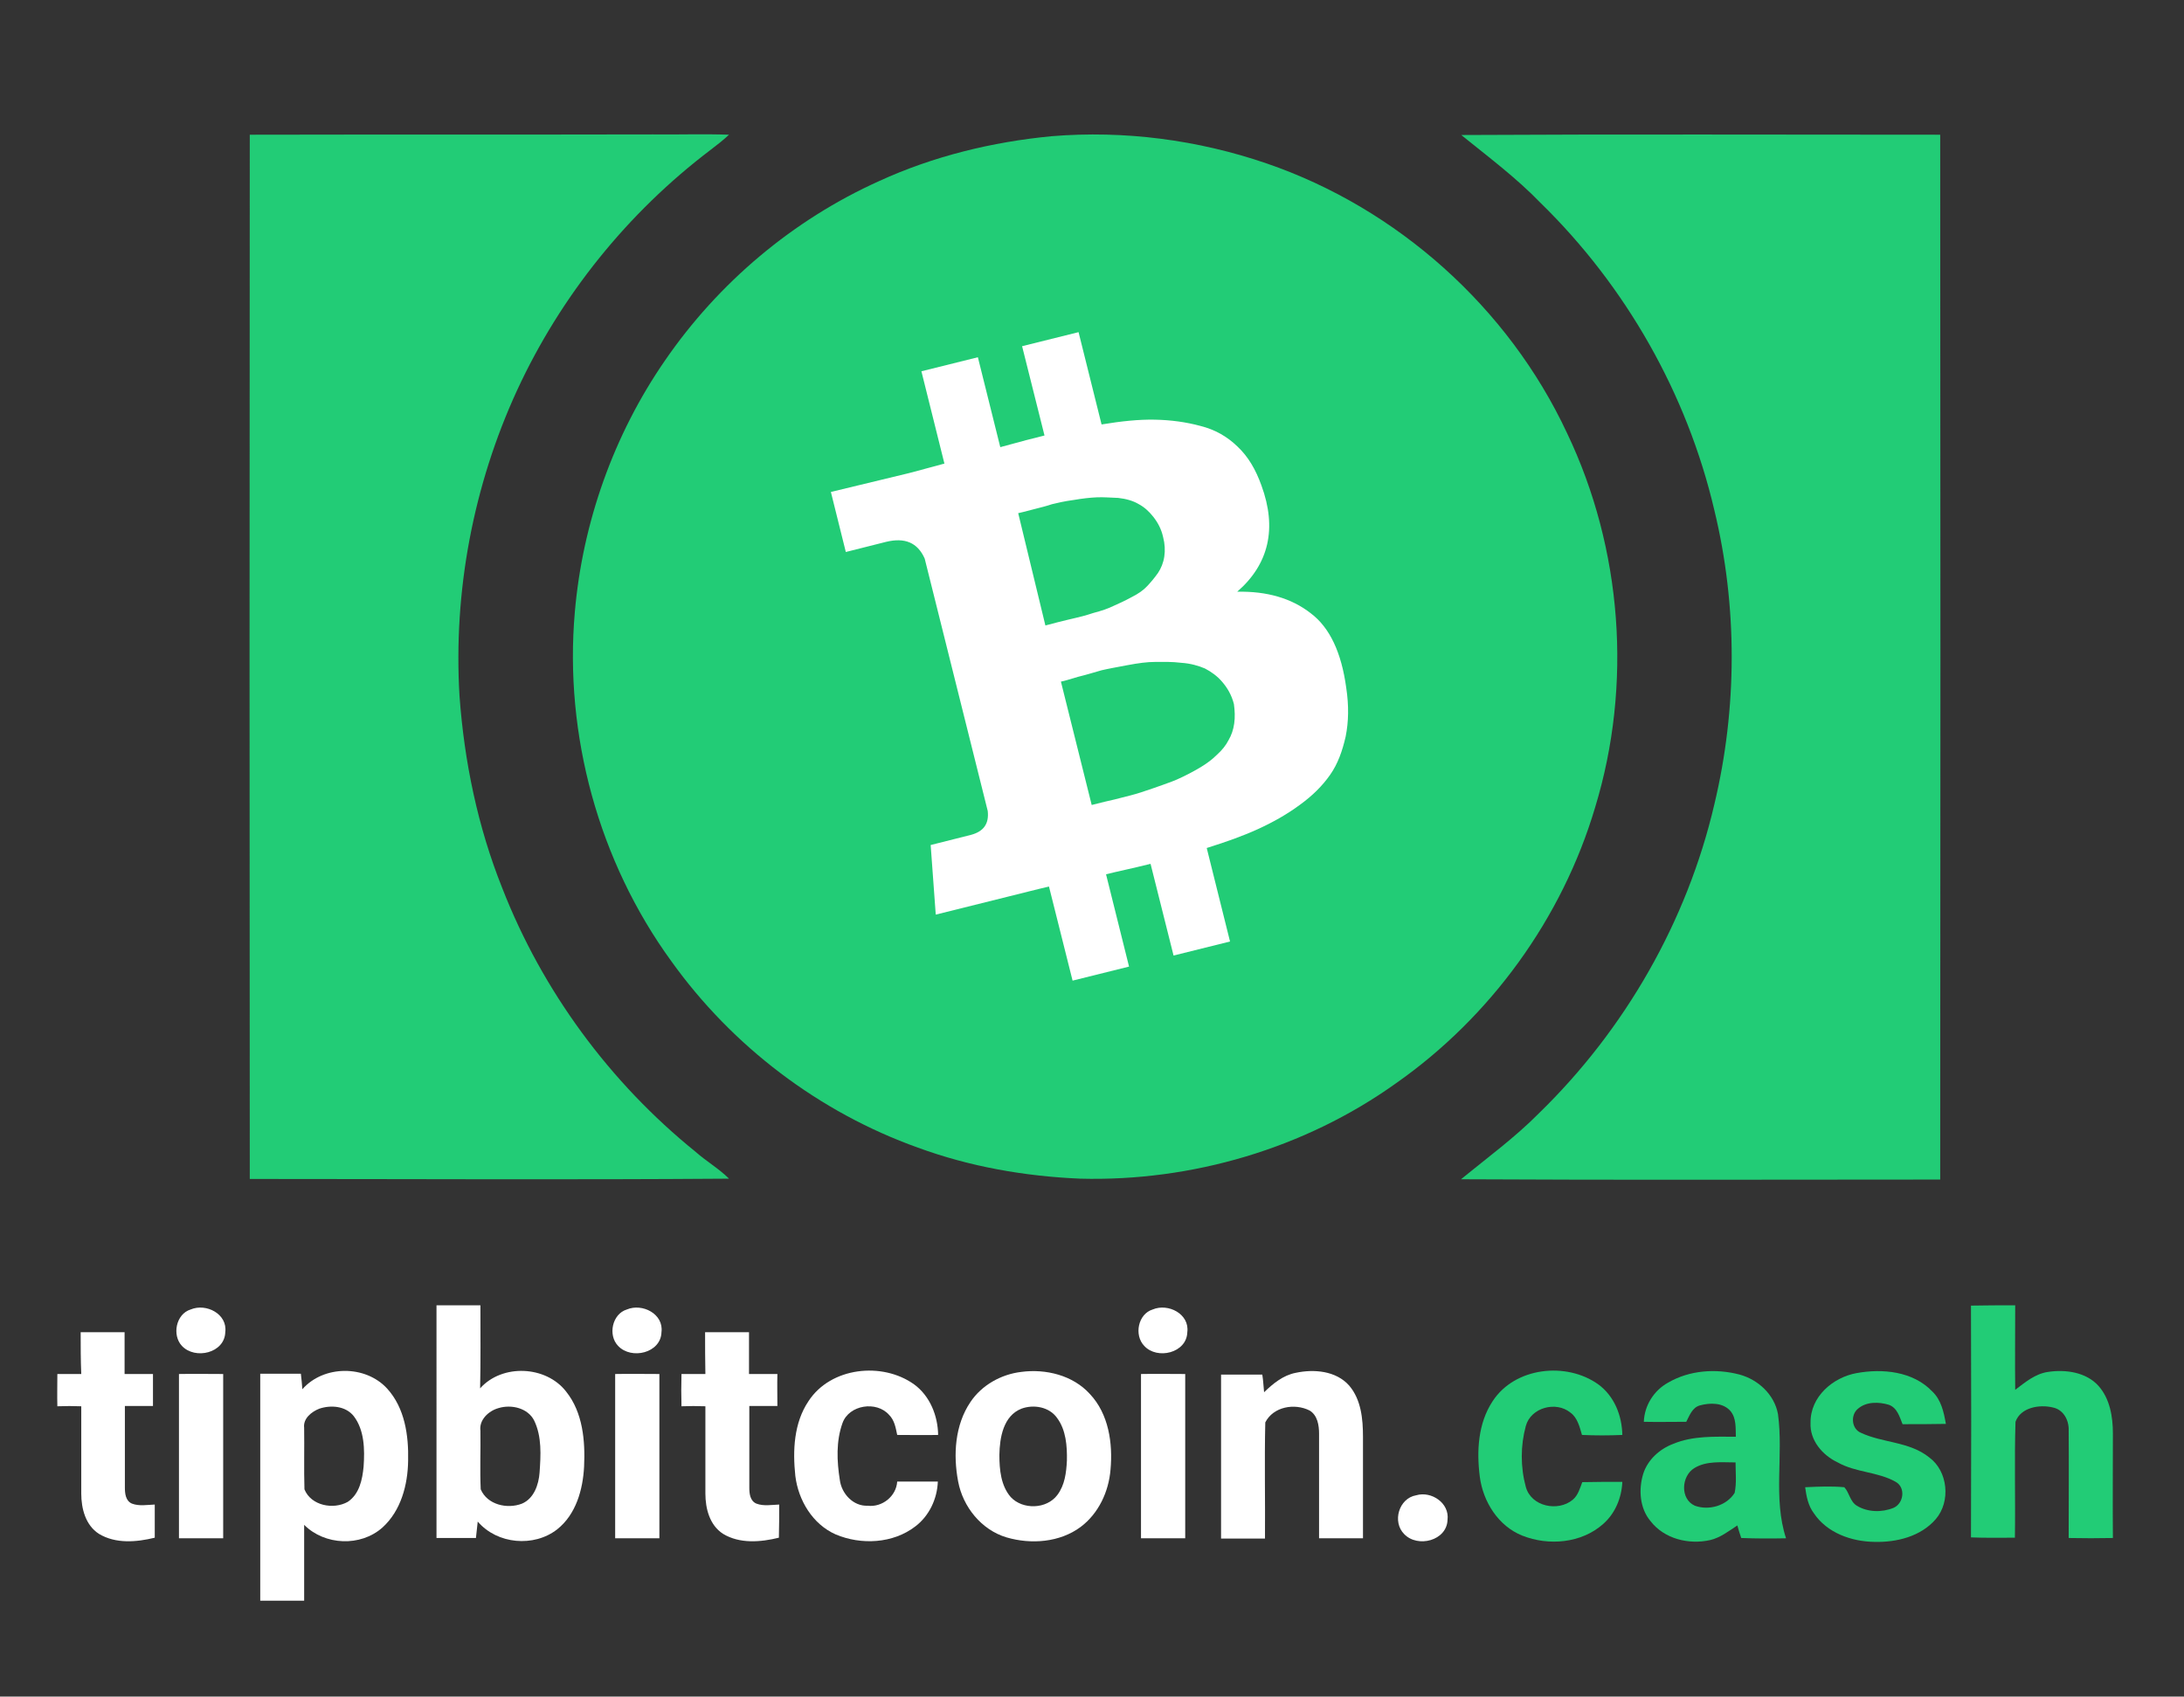 <?xml version="1.0" encoding="utf-8"?>
<!-- Generator: Adobe Illustrator 21.0.0, SVG Export Plug-In . SVG Version: 6.00 Build 0)  -->
<svg version="1.1" xmlns="http://www.w3.org/2000/svg" xmlns:xlink="http://www.w3.org/1999/xlink" x="0px" y="0px"
	 viewBox="0 0 731 568" style="enable-background:new 0 0 731 568;" xml:space="preserve">
<rect x="0" y="0" width="731" height="568" fill="#333333" stroke="none"/>
<style type="text/css">
	.st0{fill:#22CC76;}
	.st1{display:none;fill:#1F1F1F;}
	.st2{display:none;}
	.st3{display:inline;}
	.st4{fill:#FFFFFF;}
	.st5{display:inline;fill:#FFFFFF;}
</style>
<g id="Layer_1">
	<g id="Layer_1_1_">
		<g>
			<path class="st0" d="M83.6,45.1c45-0.1,89.9,0,134.9-0.1c8.5,0.1,17-0.2,25.5,0.1c-1.9,1.8-4.1,3.5-6.2,5.1
				c-27.7,21-50.1,48.8-64.7,80.4c-14.7,31.9-21.4,67.4-19.3,102.4c1.6,22,6.1,43.8,14.3,64.3c13.4,34.4,36,65.1,64.7,88.3
				c3.6,3.2,7.8,5.6,11.2,9c-53.5,0.4-106.9,0.1-160.4,0.1C83.5,278.3,83.5,161.7,83.6,45.1z"/>
			<g>
				<path class="st0" d="M352,45.6c24.2-2,48.9,1.2,71.9,9.1c43.8,15,81,48.3,100.6,90.3c18.5,38.7,21.9,84.3,9.4,125.3
					c-11,37.1-35,70.2-66.7,92.4c-30.5,21.8-68.3,32.9-105.7,31.9c-18.5-0.8-36.9-4-54.3-10.4c-33-11.8-62.1-33.9-82.5-62.4
					c-24.3-33.4-35.9-75.8-32.3-116.9c2.6-30,13-59.3,30.1-84.1c17.9-26.1,42.9-47.2,71.8-60.2C312.4,52.3,332.1,47.5,352,45.6z"/>
			</g>
			<path class="st0" d="M489.1,45.2c53.4-0.3,106.9-0.1,160.3-0.1c0.1,116.6,0.1,233.2,0,349.8c-53.5,0-106.9,0.2-160.4-0.1
				c8.8-7.2,18.1-14,26.1-22.1c28.8-28,49.6-64.3,58.7-103.4c7.7-32.2,7.8-66.3,0-98.5c-9.1-38.9-29.6-75-58.2-102.9
				C507.5,59.5,498.1,52.5,489.1,45.2z"/>
			<path class="st1" d="M348.9,168.4c5.9-0.9,11.5-3.8,17.5-3.5c6.4-0.3,13.5,1.2,17.8,6.2c6.1,5.2,6.9,15.2,1.9,21.5
				c-3.8,6.6-11.1,10.1-18.1,11.9c-6.5,1.2-12.7,3.7-19.3,4.6c-3.5-12.7-6.4-25.6-10.2-38.2C342,170.1,345.5,169.6,348.9,168.4z"/>
			<path class="st1" d="M353.3,228.1c9.6-3.3,19.6-5.2,29.4-7.9c4.8-0.3,9.9-0.8,14.4,1.1c5.5,1.7,11.3,4.7,13.7,10.3
				c3.8,7,1.1,16-4.6,21.1c-7.3,8.4-18.7,10.5-29,13c-4.5,1.2-9,2.3-13.5,3.4C360.9,255.3,357,241.7,353.3,228.1z"/>
			<path class="st0" d="M659.7,437.1c4.9-0.1,9.8-0.1,14.8-0.1c0,9.4-0.1,18.9,0,28.3c3.3-2.5,6.7-5.4,11-6
				c5.9-0.9,12.8,0.1,16.9,4.7c3.8,4.3,4.8,10.3,4.8,15.9c0,11.7-0.1,23.3,0,35c-4.9,0.1-9.8,0.1-14.8,0c0-12,0.1-24,0-36.1
				c0.1-3.4-1.8-6.9-5.3-7.6c-4.5-1.1-10.8,0-12.5,4.8c-0.4,12.9,0,25.9-0.2,38.8c-4.9,0-9.8,0.1-14.7-0.1
				C659.8,489,659.8,463,659.7,437.1z"/>
			<path class="st0" d="M499.6,469.1c7.4-11.4,24.7-13.3,35.4-5.6c5.3,3.9,7.9,10.4,8,16.9c-4.5,0.2-9,0.2-13.5,0
				c-0.8-2.7-1.5-5.8-3.9-7.5c-4.8-3.9-13.2-1.7-14.9,4.5c-1.8,6.6-1.8,13.8,0,20.4c1.8,6.6,10.8,8.4,15.7,4.3
				c1.8-1.5,2.4-3.8,3.2-5.9c4.5-0.1,8.9-0.1,13.4-0.1c-0.2,5.3-2.4,10.6-6.4,14.1c-7.3,6.5-18.3,7.4-27.1,3.9
				c-8-3.2-13.1-11.3-14.2-19.7C494.2,485.8,494.7,476.5,499.6,469.1z"/>
			<g>
				<path class="st0" d="M558.3,462.9c7.2-4.2,16.1-4.8,24-2.7c6.2,1.7,11.6,6.7,12.8,13.2c1.9,13.8-1.7,28.2,2.7,41.6
					c-5,0.1-10,0.1-15-0.1c-0.5-1.4-0.9-2.8-1.3-4.2c-2.9,1.9-5.7,4.1-9.1,4.9c-7.2,1.6-15.4-0.4-20-6.4c-3.6-4.3-4-10.6-2.4-15.8
					c1.5-4.7,5.5-8.3,10-10c6.7-2.8,14-2.4,21-2.4c-0.1-2.9,0.2-6.2-1.8-8.6c-2.5-2.9-6.9-2.8-10.2-1.9c-2.6,0.7-3.5,3.4-4.6,5.5
					c-4.8,0-9.5,0.1-14.2,0C550.4,470.5,553.6,465.5,558.3,462.9z M567.1,491.5c-4.4,2.7-4.8,10.4,0.2,12.6c4.7,1.7,10.6,0,13.3-4.3
					c0.7-3.4,0.3-6.8,0.3-10.2C576.2,489.6,571.2,489,567.1,491.5z"/>
			</g>
			<path class="st0" d="M621.4,459.7c8.7-1.6,18.9-0.6,25.3,6.1c3,2.8,3.9,6.9,4.6,10.9c-4.8,0.1-9.7,0.1-14.5,0.1
				c-1-2.5-1.8-5.5-4.6-6.5c-3.3-1-7.5-1.1-10.3,1.3c-2.6,2.1-2.2,6.8,1,8.1c7.3,3.4,16.2,2.9,22.8,8.2c6.3,4.6,7.3,14.8,2.2,20.7
				c-5,5.8-13.1,7.8-20.5,7.6c-7.7-0.1-15.9-3-20.3-9.6c-1.9-2.5-2.5-5.7-2.9-8.7c4.4-0.2,8.8-0.4,13.1,0c1.7,1.8,1.9,4.8,4.2,6.2
				c3.6,2.2,8.4,2.3,12.3,0.7c3.4-1.5,4.1-6.8,0.7-8.7c-6-3.4-13.4-3.1-19.4-6.5c-5.1-2.4-9.4-7.4-9.1-13.3
				C605.9,467.5,613.6,461.1,621.4,459.7z"/>
		</g>
		<g class="st2">
			<g class="st3">
				<path class="st4" d="M341.4,115.3c6-1.4,11.9-2.9,17.9-4.3c1.7,10.6,5.3,20.8,7.5,31.3c3.9-0.9,7.6-2.5,11.7-2.2
					c3.7,0.1,7.4,0,11,0c7.1,0.6,13.5,4.1,19.6,7.4c2.4,1.9,4.5,4.2,6.6,6.4c3.4,4.1,5.1,9.3,6.6,14.4c0.3,4.2,0.3,8.5,0,12.7
					c-1.9,6.7-5.7,12.6-10,18c16.7,2,33.4,13.8,36.2,31.1c2.9,10.9-1.4,22.4-7.9,31.2c-4.4,4.6-8.7,9.6-14.5,12.5
					c-7,4.4-15,6.5-22.9,8.6c1.8,10.6,5.7,20.7,7.4,31.4c-6.1,1.3-12,3.1-18,4.4c0.2-4.1-1.7-7.8-2.5-11.7c-1.6-6.6-3.6-13-4.9-19.6
					c-5.1,1.7-10.5,2.4-15.5,4.3c2.7,10.3,5.2,20.6,8,30.9c-6,1.6-12.1,3-18,4.9c-1.1-5.6-3-11-4.3-16.6c-1.4-4.8-2-9.8-3.9-14.5
					c-12.7,3-25.2,6.5-37.9,9.5c-0.2-4.2,0.4-8.5-0.6-12.6c-0.7-3.4-0.3-6.9-0.4-10.4c4.5-0.7,8.8-1.9,13.2-3.1
					c2.1-0.4,3.3-2.2,4.8-3.5c0.6-9.1-3.7-17.6-5.3-26.5c-4.6-16.9-8.8-33.9-13.1-50.8c-1.4-5.1-2.1-10.5-4.9-15.1
					c-1.7-1.4-3.8-2.5-5.8-3.4c-6.4,0.2-12.4,3.1-18.6,4.1l-0.6-0.5c-1.8-6-3.3-12.2-4.8-18.3c12.8-3.5,25.7-6.5,38.4-10.2
					c-3.1-10.2-5.3-20.6-8.3-30.8c6-1.4,11.8-3.3,17.8-4.4c3.4,10,5,20.5,8.5,30.5c5-1,10-2.4,15-3.7c-0.8-5.7-3-11.2-4-16.9
					C343.9,124.9,341.4,120.3,341.4,115.3z M348.9,168.4c-3.4,1.1-6.9,1.6-10.3,2.6c3.7,12.6,6.6,25.5,10.2,38.2
					c6.6-1,12.8-3.4,19.3-4.6c7.1-1.9,14.4-5.4,18.1-11.9c5-6.2,4.2-16.3-1.9-21.5c-4.4-5-11.5-6.5-17.8-6.2
					C360.4,164.7,354.8,167.5,348.9,168.4z M353.3,228.1c3.7,13.7,7.6,27.3,10.5,41.1c4.5-1,9-2.2,13.5-3.4c10.3-2.5,21.7-4.7,29-13
					c5.7-5.1,8.3-14.1,4.6-21.1c-2.4-5.6-8.2-8.6-13.7-10.3c-4.6-1.9-9.6-1.4-14.4-1.1C372.9,222.8,362.9,224.8,353.3,228.1z"/>
			</g>
			<g class="st3">
				<path class="st4" d="M146.1,437c4.9,0,9.8,0,14.7,0c0,9.3,0.1,18.6-0.1,27.8c7.4-8.3,22.1-7.6,28.8,1.1c5.6,7,6.4,16.5,6,25.1
					c-0.4,7.7-2.7,16-9,21c-7.8,6.1-20.1,5-26.6-2.6c-0.2,1.8-0.4,3.6-0.6,5.5c-4.4,0-8.8,0-13.2,0C146.1,489,146.1,463,146.1,437z
					 M166.9,471.4c-3.3,0.9-6.6,3.9-6.1,7.6c0.1,6.5-0.2,13.1,0.1,19.6c2.2,5.2,8.9,6.7,13.8,4.8c4-1.7,5.6-6.3,5.9-10.4
					c0.4-5.8,0.8-12-1.8-17.4C176.7,471.4,171.2,470.1,166.9,471.4z"/>
			</g>
			<path class="st5" d="M63.8,438.4c5.2-2.2,12.4,1.5,11.6,7.6c-0.2,7-10.1,9.3-14.5,4.6C57.5,447,58.9,439.9,63.8,438.4z"/>
			<path class="st5" d="M209.8,438.4c5.2-2.2,12.4,1.5,11.6,7.6c-0.2,7-10.1,9.3-14.5,4.6C203.4,447,204.9,439.9,209.8,438.4z"/>
			<path class="st5" d="M385.8,438.4c5.2-2.2,12.4,1.5,11.6,7.6c-0.2,7-10.1,9.3-14.4,4.6C379.5,447,380.9,439.9,385.8,438.4z"/>
			<path class="st5" d="M27,446c4.9,0,9.8,0,14.7,0c0,4.7,0,9.3,0,14c3.2,0,6.3,0,9.5,0c0,3.6,0,7.1,0,10.7c-3.2,0-6.3,0-9.4,0
				c0,9.1,0,18.2,0,27.3c0,1.9,0.2,4.5,2.4,5.4c2.4,0.9,5.1,0.4,7.6,0.3c0,3.7,0,7.4,0,11.1c-6.1,1.5-13.1,2.1-18.7-1.3
				c-4.5-2.9-5.9-8.5-5.9-13.5c0-9.7,0-19.4,0-29.2c-2.7-0.1-5.3-0.1-8,0c-0.1-3.6,0-7.2,0-10.8c2.7,0,5.4,0,8,0
				C27,455.3,27,450.6,27,446z"/>
			<path class="st5" d="M236,446c4.9,0,9.8,0,14.7,0c0,4.7,0,9.3,0,14c3.1,0,6.3,0,9.5,0c-0.1,3.6,0,7.1,0,10.7c-3.1,0-6.3,0-9.4,0
				c0,9.1,0,18.2,0,27.3c0,1.9,0.2,4.5,2.4,5.4c2.4,0.9,5.1,0.4,7.6,0.3c0,3.7,0,7.4-0.1,11.1c-6.1,1.5-13.1,2.1-18.7-1.3
				c-4.5-2.9-5.9-8.5-5.9-13.5c0-9.7,0-19.4,0-29.2c-2.7-0.1-5.3-0.1-8,0c-0.1-3.6-0.1-7.2,0-10.8c2.7,0,5.4,0,8,0
				C236,455.3,236,450.6,236,446z"/>
			<g class="st3">
				<path class="st4" d="M101.2,465.1c7.1-8.1,21.1-8.2,28.4-0.2c5.9,6.5,7.2,15.7,7,24.1c-0.1,8.1-2.4,16.8-8.6,22.4
					c-7.3,6.5-19.3,6-26.2-0.9c0,8.5,0,16.9,0,25.4c-4.9,0-9.8,0-14.7,0c0-25.3,0-50.7,0-76c4.5,0,9.1,0,13.6,0
					C100.9,461.7,101.1,463.4,101.2,465.1z M106.9,471.6c-2.6,1-5.5,3.3-5.1,6.4c0.1,6.9-0.1,13.8,0.1,20.6
					c2.2,5.5,9.7,6.9,14.5,4.2c3.9-2.6,4.9-7.5,5.3-11.8c0.4-5.7,0.3-12.2-3.3-16.9C115.7,470.7,110.8,470.3,106.9,471.6z"/>
			</g>
			<path class="st5" d="M270.6,469.1c7.4-11.4,24.7-13.3,35.4-5.6c5.3,3.9,7.9,10.5,8,16.9c-4.6,0.1-9.1,0-13.7,0
				c-0.5-2.4-0.9-4.9-2.7-6.7c-4.2-4.8-13.4-3.4-15.6,2.7s-1.9,12.8-0.9,19.1c0.6,4.6,4.5,8.8,9.3,8.6c4.9,0.6,9.6-3.2,9.9-8.1
				c4.5,0,9.1,0,13.6,0c-0.2,5.8-2.9,11.5-7.5,15c-7.5,5.8-18.2,6.3-26.7,2.7c-7.7-3.4-12.5-11.4-13.5-19.6
				C265.3,485.6,265.7,476.4,270.6,469.1z"/>
			<g class="st3">
				<path class="st4" d="M341.8,459.3c8.2-1.1,17.3,1.1,23,7.4c6.3,6.7,7.7,16.5,6.9,25.3c-0.6,7.4-4,14.7-10,19.2
					c-7,5.2-16.6,5.9-24.8,3.5c-8.4-2.5-14.6-10.2-16.2-18.7c-1.7-8.9-1.1-18.9,4.1-26.6C328.6,463.7,335.1,460.1,341.8,459.3z
					 M341.9,471.6c-6.1,2.4-7.3,9.7-7.4,15.5c0,4.9,0.5,10.3,3.8,14.1c4,4.3,12,4.1,15.6-0.7c2.5-3.3,3-7.5,3.2-11.5
					c0.1-4.9-0.3-10.3-3.3-14.3C351.2,471,346,470.1,341.9,471.6z"/>
			</g>
			<path class="st5" d="M423.1,466.1c3-2.9,6.4-5.7,10.6-6.5c6.1-1.3,13.5-0.7,17.9,4.3c4,4.7,4.6,11.2,4.6,17.1c0,11.3,0,22.7,0,34
				c-4.9,0-9.8,0-14.7,0c0-11.7,0-23.4,0-35c0-2.8-0.5-6.2-3.2-7.8c-5-2.5-12.1-1.3-14.8,4c-0.3,12.9,0,25.9-0.1,38.9
				c-4.9,0-9.8,0-14.7,0c0-18.3,0-36.6,0-54.9c4.6,0,9.2,0,13.8,0C422.8,462,422.9,464.1,423.1,466.1z"/>
			<path class="st5" d="M59.9,460c4.9-0.1,9.8,0,14.8,0c0,18.3,0,36.7,0,55c-4.9,0-9.8,0-14.8,0C59.9,496.6,59.9,478.3,59.9,460z"/>
			<path class="st5" d="M205.9,460c4.9-0.1,9.8,0,14.8,0c0,18.3,0,36.7,0,55c-4.9,0-9.8,0-14.8,0C205.9,496.6,205.9,478.3,205.9,460
				z"/>
			<path class="st5" d="M381.9,460c4.9-0.1,9.8,0,14.8,0c0,18.3,0,36.7,0,55c-4.9,0-9.8,0-14.8,0C381.9,496.7,381.9,478.3,381.9,460
				z"/>
			<path class="st5" d="M474,500.6c5.1-1.5,11.2,2.6,10.5,8.2c-0.2,7-10,9.5-14.5,4.8C465.9,509.5,468.2,501.6,474,500.6z"/>
		</g>
	</g>
	<g id="Layer_2">
		<path id="Shape-Copy-3_1_" class="st4" d="M438.7,205.3c-6.4-5-14.6-7.4-24.6-7.2c10.6-9.2,13.4-21.2,8.1-35.6
			c-1.9-5.3-4.4-9.6-8-13c-3.5-3.4-7.6-5.7-12.4-6.9c-4.8-1.3-9.9-2-15.3-2.1s-11.1,0.5-17.8,1.6l-7.7-30.9l-18.9,4.7l7.5,29.9
			c-3.3,0.8-8.3,2.1-14.8,3.9l-7.5-30.1l-18.9,4.7l7.7,30.9c-2.7,0.7-6.5,1.8-11.9,3.2l-26.1,6.3l5,20.1l13.5-3.4
			c6.2-1.5,10.5,0.2,12.9,5.6l21.1,84.5c0.5,4.4-1.5,6.9-5.6,8l-13.5,3.4l1.7,23.3l24.5-6.1c1.5-0.4,3.9-1,6.8-1.7s5.2-1.3,6.6-1.6
			l7.9,31.5l18.9-4.7l-7.7-30.9c3.5-0.9,8.5-1.9,14.9-3.5l7.7,30.7l18.9-4.7l-7.8-31.3c6.7-2.1,12.3-4.1,17.3-6.4s9.6-4.9,13.8-8
			c4.3-3.1,7.6-6.4,10.2-10.1c2.6-3.7,4.1-8,5.2-12.8c1-5,1.1-10.3,0.2-16.3C449,218.5,445.1,210.1,438.7,205.3z M340.8,171.8
			c0.6-0.1,2.1-0.5,4.8-1.2c2.7-0.7,4.8-1.2,6.5-1.8c1.7-0.4,4.1-1,7.2-1.4c2.9-0.5,5.5-0.8,7.8-0.9c2.2-0.1,4.5,0.1,7.2,0.2
			c2.7,0.3,5,1,6.7,2c1.9,1,3.5,2.4,5,4.3c1.5,1.9,2.7,4.1,3.3,6.8c0.6,2.3,0.7,4.5,0.4,6.5c-0.3,2.1-1.1,4-2.1,5.5
			c-1.2,1.7-2.3,3-3.6,4.4c-1.3,1.4-3,2.6-5.4,3.8c-2.2,1.2-4.2,2.1-6,2.9c-1.6,0.8-3.9,1.6-6.6,2.3c-2.7,0.9-4.8,1.4-6.1,1.7
			c-1.4,0.3-3.3,0.8-5.8,1.4c-2.3,0.6-3.9,1-4.2,1.1L340.8,171.8L340.8,171.8L340.8,171.8z M413.1,242.2c-0.3,2.1-0.9,3.9-1.9,5.6
			c-0.8,1.6-2.2,3.4-3.9,4.9c-1.6,1.6-3.4,2.9-5.2,4c-1.8,1.1-3.8,2.2-6.3,3.4c-2.6,1.3-4.8,2-6.7,2.7s-4.3,1.5-7,2.4
			s-5,1.4-6.5,1.8s-3.5,0.9-5.8,1.4c-2.3,0.6-3.9,1-4.4,1.1l-10.3-41.3c0.6-0.1,2.5-0.6,5.7-1.6c3.3-0.8,5.7-1.6,7.9-2.2
			c2.1-0.5,4.9-1,8.6-1.7s6.7-1.1,9.4-1.1c2.7,0,5.5-0.1,8.7,0.3c3.1,0.2,5.8,1,7.9,1.9c2.1,1.1,4.1,2.5,5.8,4.5s3.1,4.3,3.9,7.4
			C413.3,237.9,413.4,240.1,413.1,242.2z"/>
	</g>
</g>
<g id="Layer_2_1_">
	<g>
		<path class="st4" d="M146.1,437c4.9,0,9.8,0,14.7,0c0,9.3,0.1,18.6-0.1,27.8c7.4-8.3,22.1-7.6,28.8,1.1c5.6,7,6.4,16.5,6,25.1
			c-0.4,7.7-2.7,16-9,21c-7.8,6.1-20.1,5-26.6-2.6c-0.2,1.8-0.4,3.6-0.6,5.5c-4.4,0-8.8,0-13.2,0C146.1,489,146.1,463,146.1,437z
			 M166.9,471.4c-3.3,0.9-6.6,3.9-6.1,7.6c0.1,6.5-0.2,13.1,0.1,19.6c2.2,5.2,8.9,6.7,13.8,4.8c4-1.7,5.6-6.3,5.9-10.4
			c0.4-5.8,0.8-12-1.8-17.4C176.7,471.4,171.2,470.1,166.9,471.4z"/>
	</g>
	<path class="st4" d="M63.8,438.4c5.2-2.2,12.4,1.5,11.6,7.6c-0.2,7-10.1,9.3-14.5,4.6C57.5,447,58.9,439.9,63.8,438.4z"/>
	<path class="st4" d="M209.8,438.4c5.2-2.2,12.4,1.5,11.6,7.6c-0.2,7-10.1,9.3-14.5,4.6C203.4,447,204.9,439.9,209.8,438.4z"/>
	<path class="st4" d="M385.8,438.4c5.2-2.2,12.4,1.5,11.6,7.6c-0.2,7-10.1,9.3-14.4,4.6C379.5,447,380.9,439.9,385.8,438.4z"/>
	<path class="st4" d="M27,446c4.9,0,9.8,0,14.7,0c0,4.7,0,9.3,0,14c3.2,0,6.3,0,9.5,0c0,3.6,0,7.1,0,10.7c-3.2,0-6.3,0-9.4,0
		c0,9.1,0,18.2,0,27.3c0,1.9,0.2,4.5,2.4,5.4c2.4,0.9,5.1,0.4,7.6,0.3c0,3.7,0,7.4,0,11.1c-6.1,1.5-13.1,2.1-18.7-1.3
		c-4.5-2.9-5.9-8.5-5.9-13.5c0-9.7,0-19.4,0-29.2c-2.7-0.1-5.3-0.1-8,0c-0.1-3.6,0-7.2,0-10.8c2.7,0,5.4,0,8,0
		C27,455.3,27,450.6,27,446z"/>
	<path class="st4" d="M236,446c4.9,0,9.8,0,14.7,0c0,4.7,0,9.3,0,14c3.1,0,6.3,0,9.5,0c-0.1,3.6,0,7.1,0,10.7c-3.1,0-6.3,0-9.4,0
		c0,9.1,0,18.2,0,27.3c0,1.9,0.2,4.5,2.4,5.4c2.4,0.9,5.1,0.4,7.6,0.3c0,3.7,0,7.4-0.1,11.1c-6.1,1.5-13.1,2.1-18.7-1.3
		c-4.5-2.9-5.9-8.5-5.9-13.5c0-9.7,0-19.4,0-29.2c-2.7-0.1-5.3-0.1-8,0c-0.1-3.6-0.1-7.2,0-10.8c2.7,0,5.4,0,8,0
		C236,455.3,236,450.6,236,446z"/>
	<g>
		<path class="st4" d="M101.2,465.1c7.1-8.1,21.1-8.2,28.4-0.2c5.9,6.5,7.2,15.7,7,24.1c-0.1,8.1-2.4,16.8-8.6,22.4
			c-7.3,6.5-19.3,6-26.2-0.9c0,8.5,0,16.9,0,25.4c-4.9,0-9.8,0-14.7,0c0-25.3,0-50.7,0-76c4.5,0,9.1,0,13.6,0
			C100.9,461.7,101.1,463.4,101.2,465.1z M106.9,471.6c-2.6,1-5.5,3.3-5.1,6.4c0.1,6.9-0.1,13.8,0.1,20.6c2.2,5.5,9.7,6.9,14.5,4.2
			c3.9-2.6,4.9-7.5,5.3-11.8c0.4-5.7,0.3-12.2-3.3-16.9C115.7,470.7,110.8,470.3,106.9,471.6z"/>
	</g>
	<path class="st4" d="M270.6,469.1c7.4-11.4,24.7-13.3,35.4-5.6c5.3,3.9,7.9,10.5,8,16.9c-4.6,0.1-9.1,0-13.7,0
		c-0.5-2.4-0.9-4.9-2.7-6.7c-4.2-4.8-13.4-3.4-15.6,2.7c-2.2,6.1-1.9,12.8-0.9,19.1c0.6,4.6,4.5,8.8,9.3,8.6
		c4.9,0.6,9.6-3.2,9.9-8.1c4.5,0,9.1,0,13.6,0c-0.2,5.8-2.9,11.5-7.5,15c-7.5,5.8-18.2,6.3-26.7,2.7c-7.7-3.4-12.5-11.4-13.5-19.6
		C265.3,485.6,265.7,476.4,270.6,469.1z"/>
	<g>
		<path class="st4" d="M341.8,459.3c8.2-1.1,17.3,1.1,23,7.4c6.3,6.7,7.7,16.5,6.9,25.3c-0.6,7.4-4,14.7-10,19.2
			c-7,5.2-16.6,5.9-24.8,3.5c-8.4-2.5-14.6-10.2-16.2-18.7c-1.7-8.9-1.1-18.9,4.1-26.6C328.6,463.7,335.1,460.1,341.8,459.3z
			 M341.9,471.6c-6.1,2.4-7.3,9.7-7.4,15.5c0,4.9,0.5,10.3,3.8,14.1c4,4.3,12,4.1,15.6-0.7c2.5-3.3,3-7.5,3.2-11.5
			c0.1-4.9-0.3-10.3-3.3-14.3C351.2,471,346,470.1,341.9,471.6z"/>
	</g>
	<path class="st4" d="M423.1,466.1c3-2.9,6.4-5.7,10.6-6.5c6.1-1.3,13.5-0.7,17.9,4.3c4,4.7,4.6,11.2,4.6,17.1c0,11.3,0,22.7,0,34
		c-4.9,0-9.8,0-14.7,0c0-11.7,0-23.4,0-35c0-2.8-0.5-6.2-3.2-7.8c-5-2.5-12.1-1.3-14.8,4c-0.3,12.9,0,25.9-0.1,38.9
		c-4.9,0-9.8,0-14.7,0c0-18.3,0-36.6,0-54.9c4.6,0,9.2,0,13.8,0C422.8,462,422.9,464.1,423.1,466.1z"/>
	<path class="st4" d="M59.9,460c4.9-0.1,9.8,0,14.8,0c0,18.3,0,36.7,0,55c-4.9,0-9.8,0-14.8,0C59.9,496.6,59.9,478.3,59.9,460z"/>
	<path class="st4" d="M205.9,460c4.9-0.1,9.8,0,14.8,0c0,18.3,0,36.7,0,55c-4.9,0-9.8,0-14.8,0C205.9,496.6,205.9,478.3,205.9,460z"
		/>
	<path class="st4" d="M381.9,460c4.9-0.1,9.8,0,14.8,0c0,18.3,0,36.7,0,55c-4.9,0-9.8,0-14.8,0C381.9,496.7,381.9,478.3,381.9,460z"
		/>
	<path class="st4" d="M474,500.6c5.1-1.5,11.2,2.6,10.5,8.2c-0.2,7-10,9.5-14.5,4.8C465.9,509.5,468.2,501.6,474,500.6z"/>
</g>
</svg>
